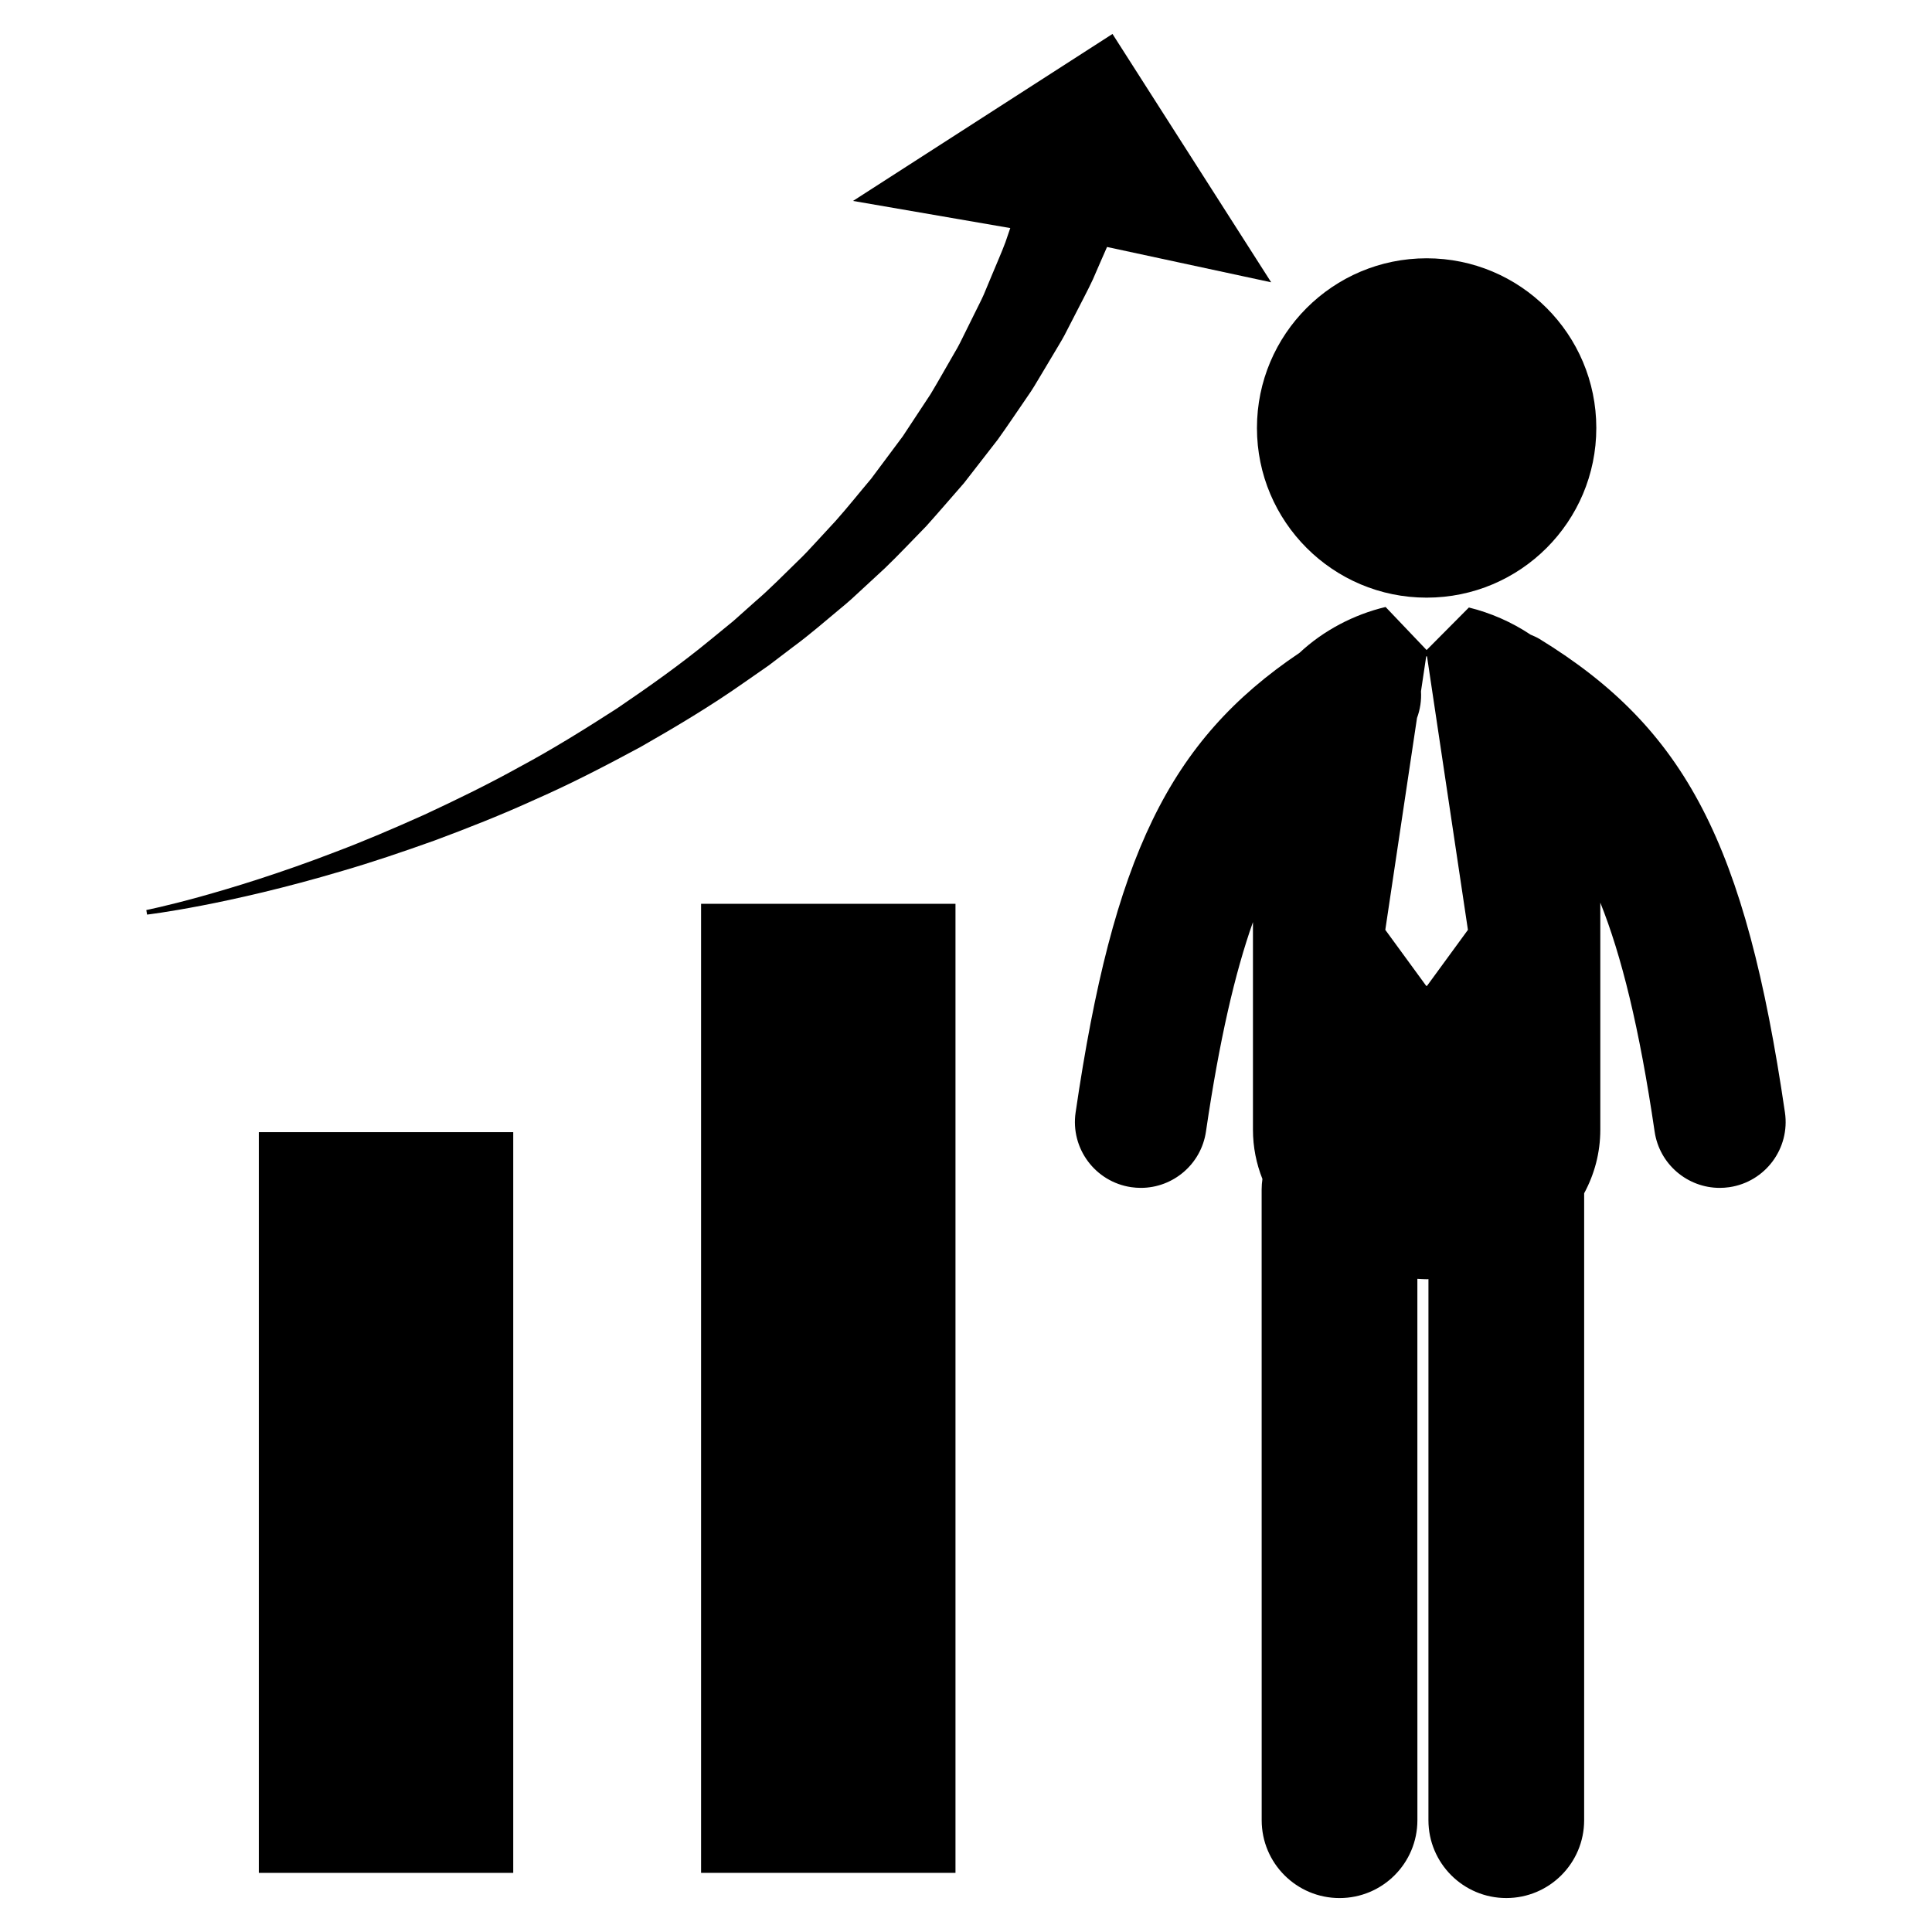 <?xml version="1.0" encoding="utf-8"?>
<!-- Generator: Adobe Illustrator 16.0.0, SVG Export Plug-In . SVG Version: 6.00 Build 0)  -->
<!DOCTYPE svg PUBLIC "-//W3C//DTD SVG 1.1//EN" "http://www.w3.org/Graphics/SVG/1.1/DTD/svg11.dtd">
<svg version="1.1" id="Layer_2" xmlns="http://www.w3.org/2000/svg" xmlns:xlink="http://www.w3.org/1999/xlink" x="0px" y="0px"
	 width="126px" height="126px" viewBox="0 0 126 126" enable-background="new 0 0 126 126" xml:space="preserve">
<g>
	<rect x="16.88" y="73.837" width="16.592" height="48.307"/>
	<rect x="45.722" y="58.944" width="16.592" height="63.199"/>
	<circle cx="93.041" cy="27.911" r="11.066"/>
	<path d="M116.409,72.55c-2.57-17.52-6.459-25.022-16.009-30.881c-0.186-0.112-0.38-0.194-0.576-0.276
		c-1.231-0.822-2.616-1.428-4.027-1.773l-2.757,2.774l-2.673-2.806c-0.009,0.002-0.019,0.003-0.027,0.004
		c-2.045,0.49-4.032,1.527-5.586,2.982c-8.533,5.74-12.166,13.343-14.605,29.976c-0.345,2.348,1.28,4.529,3.627,4.875
		c0.212,0.03,0.421,0.045,0.629,0.045c2.096,0,3.932-1.537,4.245-3.674c0.878-5.983,1.894-10.355,3.064-13.659v13.527
		c0,1.157,0.224,2.233,0.618,3.226c-0.031,0.224-0.051,0.449-0.051,0.681l0.003,41.139c0,2.806,2.274,5.077,5.078,5.077
		s5.077-2.272,5.077-5.077l-0.002-35.307c0.201,0.009,0.401,0.026,0.604,0.026c0.04,0,0.079-0.005,0.119-0.006l-0.001,35.286
		c0,2.805,2.273,5.077,5.077,5.077s5.078-2.272,5.078-5.077l0.001-40.888c0.665-1.231,1.053-2.627,1.053-4.157V58.867
		c1.375,3.432,2.547,8.146,3.542,14.929c0.313,2.137,2.148,3.674,4.245,3.674c0.208,0,0.417-0.015,0.629-0.045
		C115.13,77.079,116.754,74.897,116.409,72.55z M93.066,64.296h-0.052l-2.668-3.653l2.067-13.818
		c0.207-0.555,0.295-1.146,0.26-1.741l0.341-2.279h0.052l2.668,17.839L93.066,64.296z"/>
	<path d="M72.198,16.107l10.705,2.304L72.554,2.214l-16.923,10.89l10.256,1.77c-0.102,0.297-0.208,0.603-0.315,0.922
		c-0.261,0.703-0.591,1.432-0.911,2.213c-0.162,0.391-0.33,0.791-0.5,1.199c-0.179,0.408-0.394,0.807-0.596,1.225
		c-0.207,0.418-0.417,0.84-0.63,1.273c-0.215,0.434-0.424,0.881-0.687,1.308c-0.505,0.867-1.008,1.776-1.559,2.692
		c-0.589,0.893-1.195,1.813-1.813,2.75c-0.674,0.903-1.364,1.828-2.064,2.768c-0.759,0.895-1.501,1.835-2.307,2.74
		c-0.411,0.446-0.826,0.895-1.243,1.347c-0.415,0.451-0.832,0.907-1.284,1.332c-0.892,0.864-1.766,1.768-2.725,2.587
		c-0.472,0.42-0.943,0.842-1.416,1.263l-1.473,1.206c-1.96,1.617-4.045,3.09-6.126,4.503c-2.115,1.364-4.227,2.676-6.35,3.813
		c-2.106,1.17-4.208,2.186-6.216,3.12c-2.021,0.907-3.951,1.731-5.765,2.414c-1.808,0.699-3.49,1.282-4.991,1.77
		c-1.5,0.488-2.822,0.872-3.914,1.177c-2.189,0.603-3.459,0.854-3.459,0.854l0.048,0.298c0,0,5.204-0.608,12.739-2.85
		c1.886-0.547,3.905-1.229,6.029-1.989c2.112-0.786,4.332-1.656,6.578-2.683c2.262-0.992,4.534-2.167,6.827-3.404
		c2.261-1.289,4.545-2.649,6.723-4.178l1.64-1.141c0.53-0.403,1.061-0.805,1.589-1.208c1.074-0.786,2.072-1.661,3.086-2.503
		c0.514-0.414,0.997-0.862,1.474-1.31c0.482-0.445,0.959-0.889,1.436-1.327c0.935-0.897,1.809-1.84,2.698-2.742
		c0.842-0.94,1.654-1.887,2.458-2.806c0.75-0.965,1.484-1.91,2.198-2.83c0.68-0.947,1.309-1.896,1.933-2.801
		c0.322-0.449,0.591-0.919,0.864-1.374c0.272-0.457,0.541-0.905,0.802-1.343c0.258-0.443,0.528-0.865,0.759-1.297
		c0.225-0.436,0.444-0.86,0.657-1.276c0.421-0.833,0.847-1.614,1.197-2.369C71.6,17.462,71.913,16.761,72.198,16.107z"/>
</g>
</svg>
